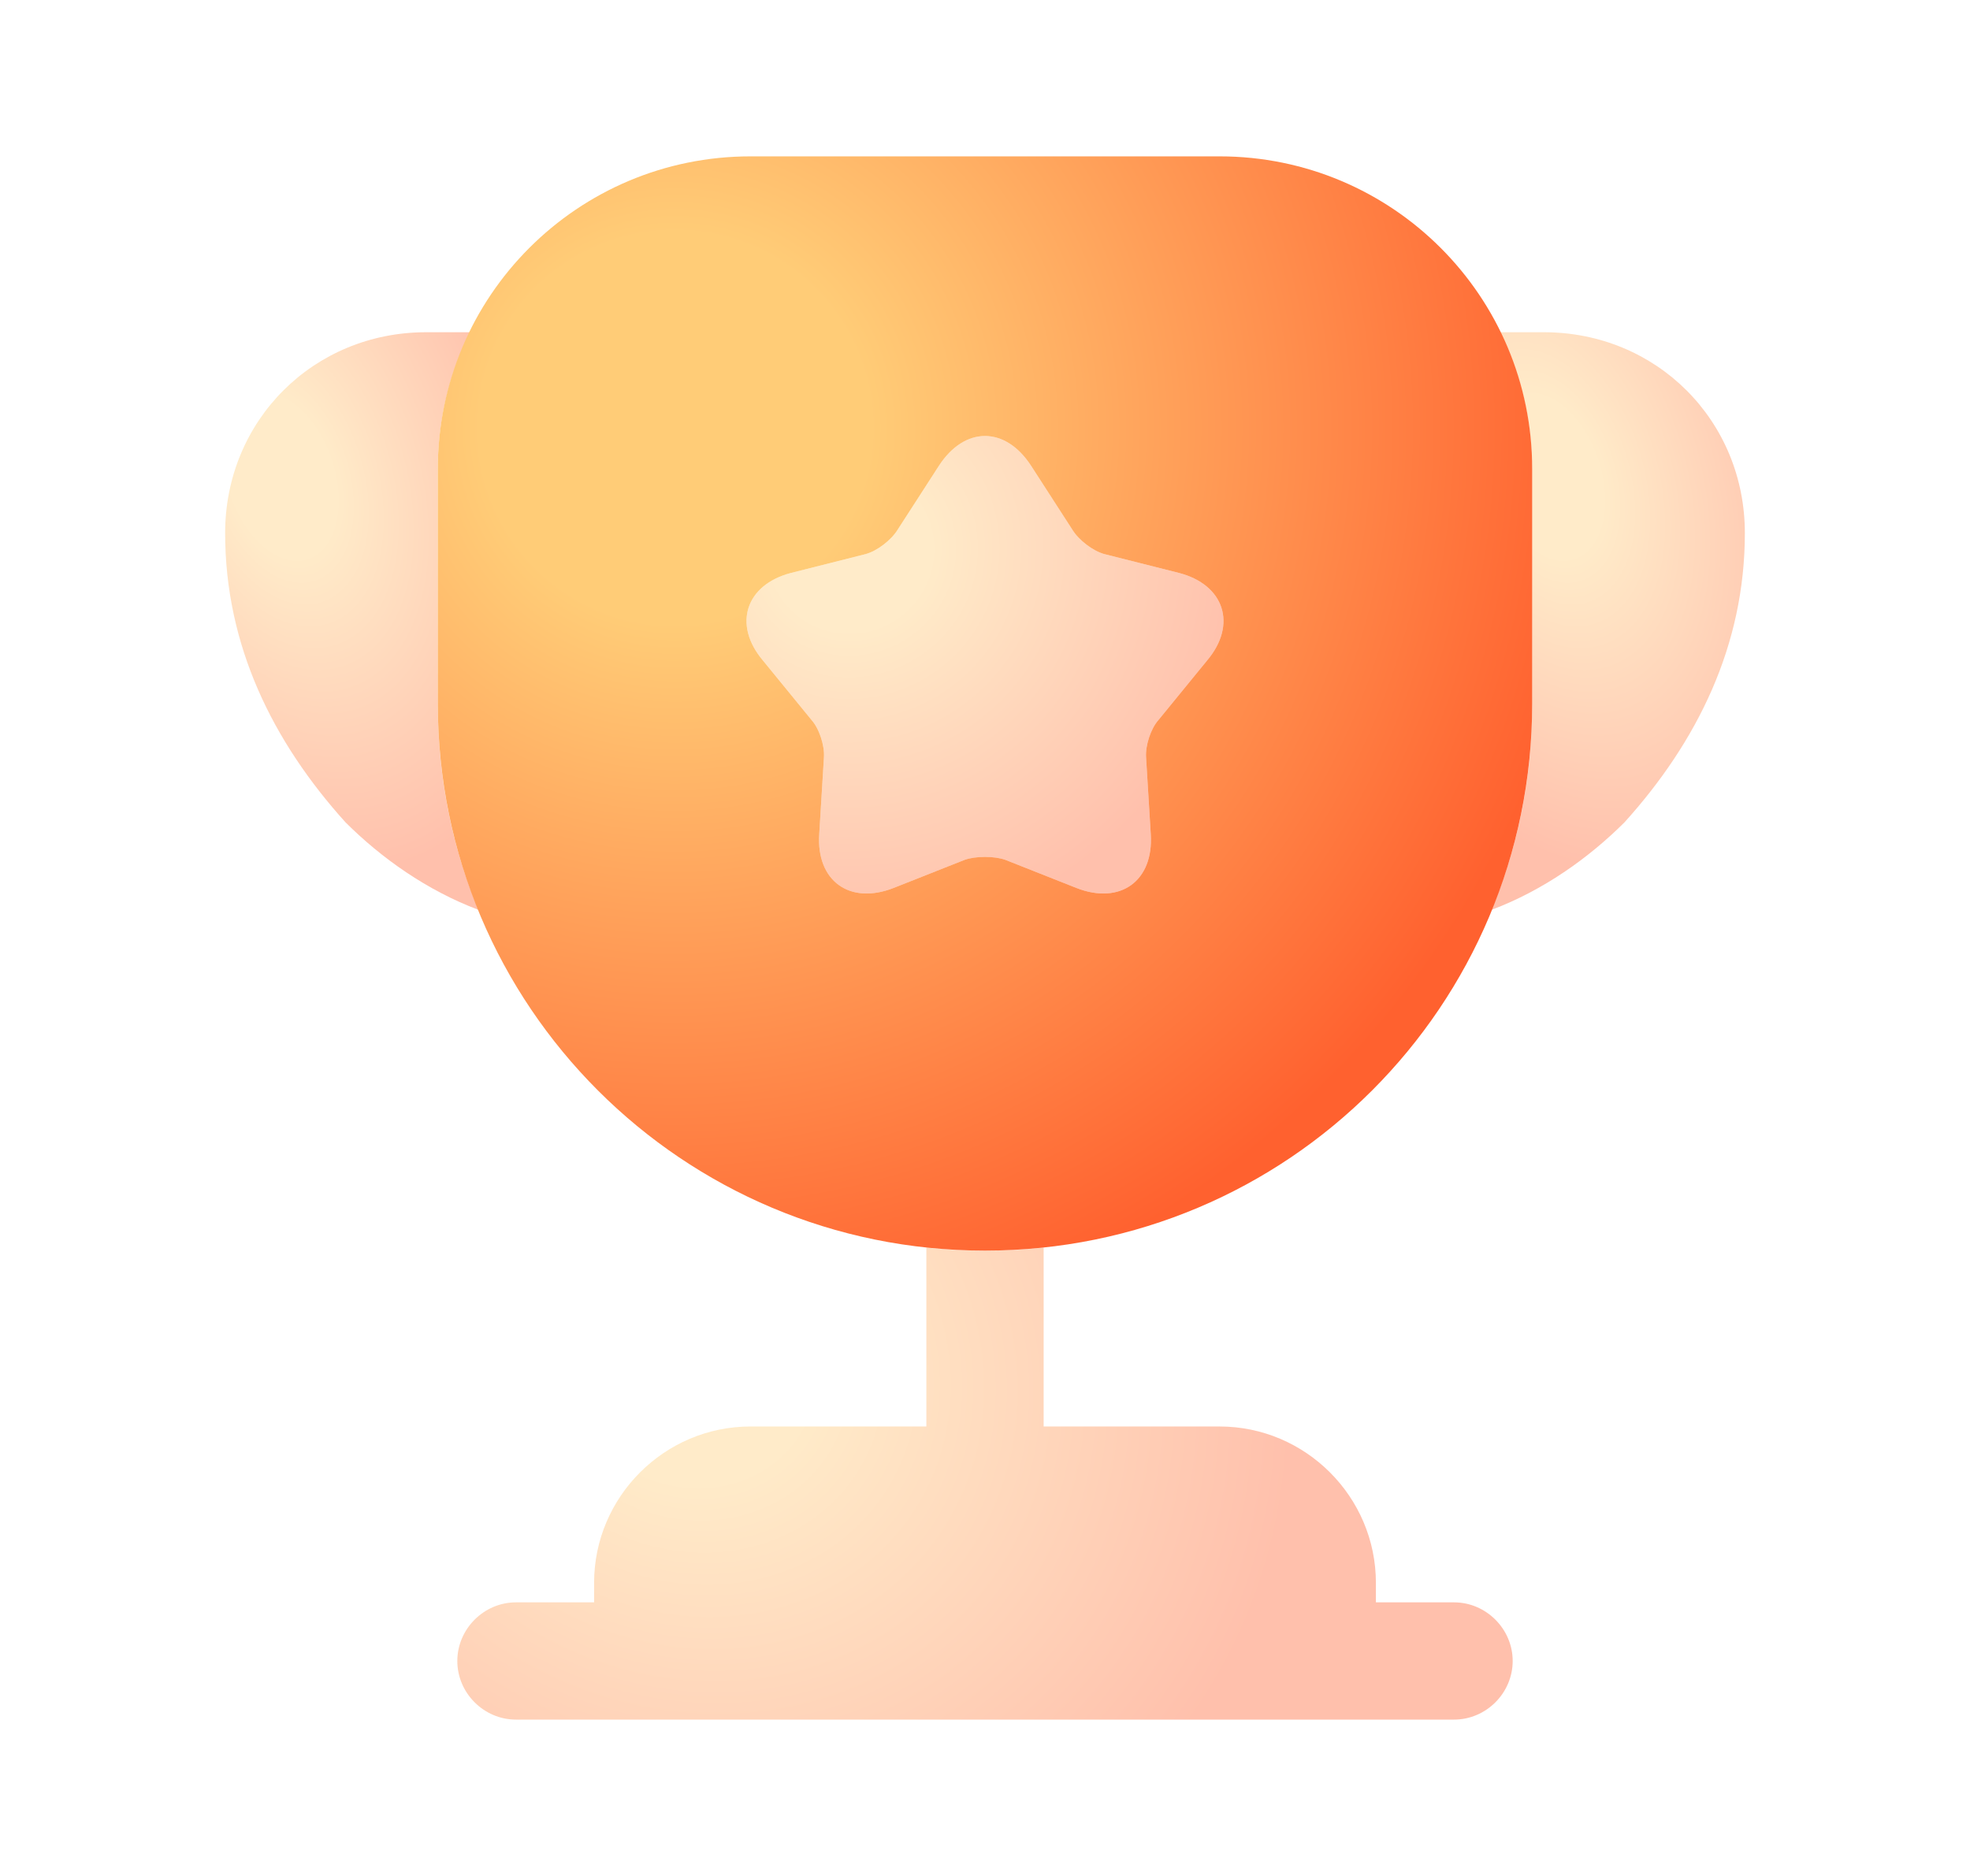 <svg width="21" height="20" viewBox="0 0 21 20" fill="none" xmlns="http://www.w3.org/2000/svg">
<path opacity="0.4" d="M15.5 17.083H14.667V16.875C14.667 15.958 13.917 15.208 13 15.208H11.125V13.3C10.917 13.325 10.708 13.333 10.5 13.333C10.292 13.333 10.083 13.325 9.875 13.3V15.208H8C7.083 15.208 6.333 15.958 6.333 16.875V17.083H5.5C5.158 17.083 4.875 17.367 4.875 17.708C4.875 18.05 5.158 18.333 5.5 18.333H15.5C15.842 18.333 16.125 18.05 16.125 17.708C16.125 17.367 15.842 17.083 15.5 17.083Z" fill="url(#paint0_radial_3789_13297)"/>
<path opacity="0.4" d="M5.1 9.7C4.55 9.492 4.067 9.15 3.683 8.767C2.908 7.908 2.4 6.883 2.4 5.683C2.4 4.483 3.342 3.542 4.542 3.542H5.008C4.792 3.983 4.667 4.475 4.667 5V7.5C4.667 8.283 4.817 9.025 5.1 9.7Z" fill="url(#paint1_radial_3789_13297)"/>
<path opacity="0.4" d="M18.6 5.683C18.6 6.883 18.092 7.908 17.317 8.767C16.933 9.15 16.45 9.492 15.9 9.7C16.183 9.025 16.333 8.283 16.333 7.5V5C16.333 4.475 16.208 3.983 15.992 3.542H16.458C17.658 3.542 18.6 4.483 18.6 5.683Z" fill="url(#paint2_radial_3789_13297)"/>
<path d="M13 1.667H8C6.158 1.667 4.667 3.158 4.667 5V7.5C4.667 10.725 7.275 13.333 10.5 13.333C13.725 13.333 16.333 10.725 16.333 7.5V5C16.333 3.158 14.842 1.667 13 1.667ZM12.867 7.042L12.35 7.675C12.267 7.767 12.208 7.95 12.217 8.075L12.267 8.892C12.3 9.392 11.942 9.65 11.475 9.467L10.717 9.167C10.6 9.125 10.4 9.125 10.283 9.167L9.525 9.467C9.058 9.65 8.7 9.392 8.733 8.892L8.783 8.075C8.792 7.95 8.733 7.767 8.65 7.675L8.133 7.042C7.808 6.658 7.95 6.233 8.433 6.108L9.225 5.908C9.35 5.875 9.5 5.758 9.567 5.65L10.008 4.967C10.283 4.542 10.717 4.542 10.992 4.967L11.433 5.65C11.5 5.758 11.65 5.875 11.775 5.908L12.567 6.108C13.05 6.233 13.192 6.658 12.867 7.042Z" fill="url(#paint3_radial_3789_13297)"/>
<path opacity="0.4" d="M12.867 7.042L12.35 7.675C12.267 7.767 12.208 7.95 12.217 8.075L12.267 8.892C12.3 9.392 11.942 9.65 11.475 9.467L10.717 9.167C10.6 9.125 10.4 9.125 10.283 9.167L9.525 9.467C9.058 9.65 8.7 9.392 8.733 8.892L8.783 8.075C8.792 7.95 8.733 7.767 8.65 7.675L8.133 7.042C7.808 6.658 7.95 6.233 8.433 6.108L9.225 5.908C9.35 5.875 9.5 5.758 9.567 5.65L10.008 4.967C10.283 4.542 10.717 4.542 10.992 4.967L11.433 5.65C11.5 5.758 11.65 5.875 11.775 5.908L12.567 6.108C13.05 6.233 13.192 6.658 12.867 7.042Z" fill="url(#paint4_radial_3789_13297)"/>
<defs>
<radialGradient id="paint0_radial_3789_13297" cx="0" cy="0" r="1" gradientUnits="userSpaceOnUse" gradientTransform="translate(7.336 14.558) rotate(30.818) scale(7.369 6.754)">
<stop offset="0.189" stop-color="#FFCC77"/>
<stop offset="0.896" stop-color="#FF612F"/>
</radialGradient>
<radialGradient id="paint1_radial_3789_13297" cx="0" cy="0" r="1" gradientUnits="userSpaceOnUse" gradientTransform="translate(2.991 5.081) rotate(71.798) scale(4.862 3.006)">
<stop offset="0.189" stop-color="#FFCC77"/>
<stop offset="0.896" stop-color="#FF612F"/>
</radialGradient>
<radialGradient id="paint2_radial_3789_13297" cx="0" cy="0" r="1" gradientUnits="userSpaceOnUse" gradientTransform="translate(16.491 5.081) rotate(71.798) scale(4.862 3.006)">
<stop offset="0.189" stop-color="#FFCC77"/>
<stop offset="0.896" stop-color="#FF612F"/>
</radialGradient>
<radialGradient id="paint3_radial_3789_13297" cx="0" cy="0" r="1" gradientUnits="userSpaceOnUse" gradientTransform="translate(7.219 4.583) rotate(53.13) scale(10.938)">
<stop offset="0.189" stop-color="#FFCC77"/>
<stop offset="0.896" stop-color="#FF612F"/>
</radialGradient>
<radialGradient id="paint4_radial_3789_13297" cx="0" cy="0" r="1" gradientUnits="userSpaceOnUse" gradientTransform="translate(9.07 5.867) rotate(51.984) scale(4.644 4.694)">
<stop offset="0.189" stop-color="#FFCC77"/>
<stop offset="0.896" stop-color="#FF612F"/>
</radialGradient>
</defs>
</svg>
